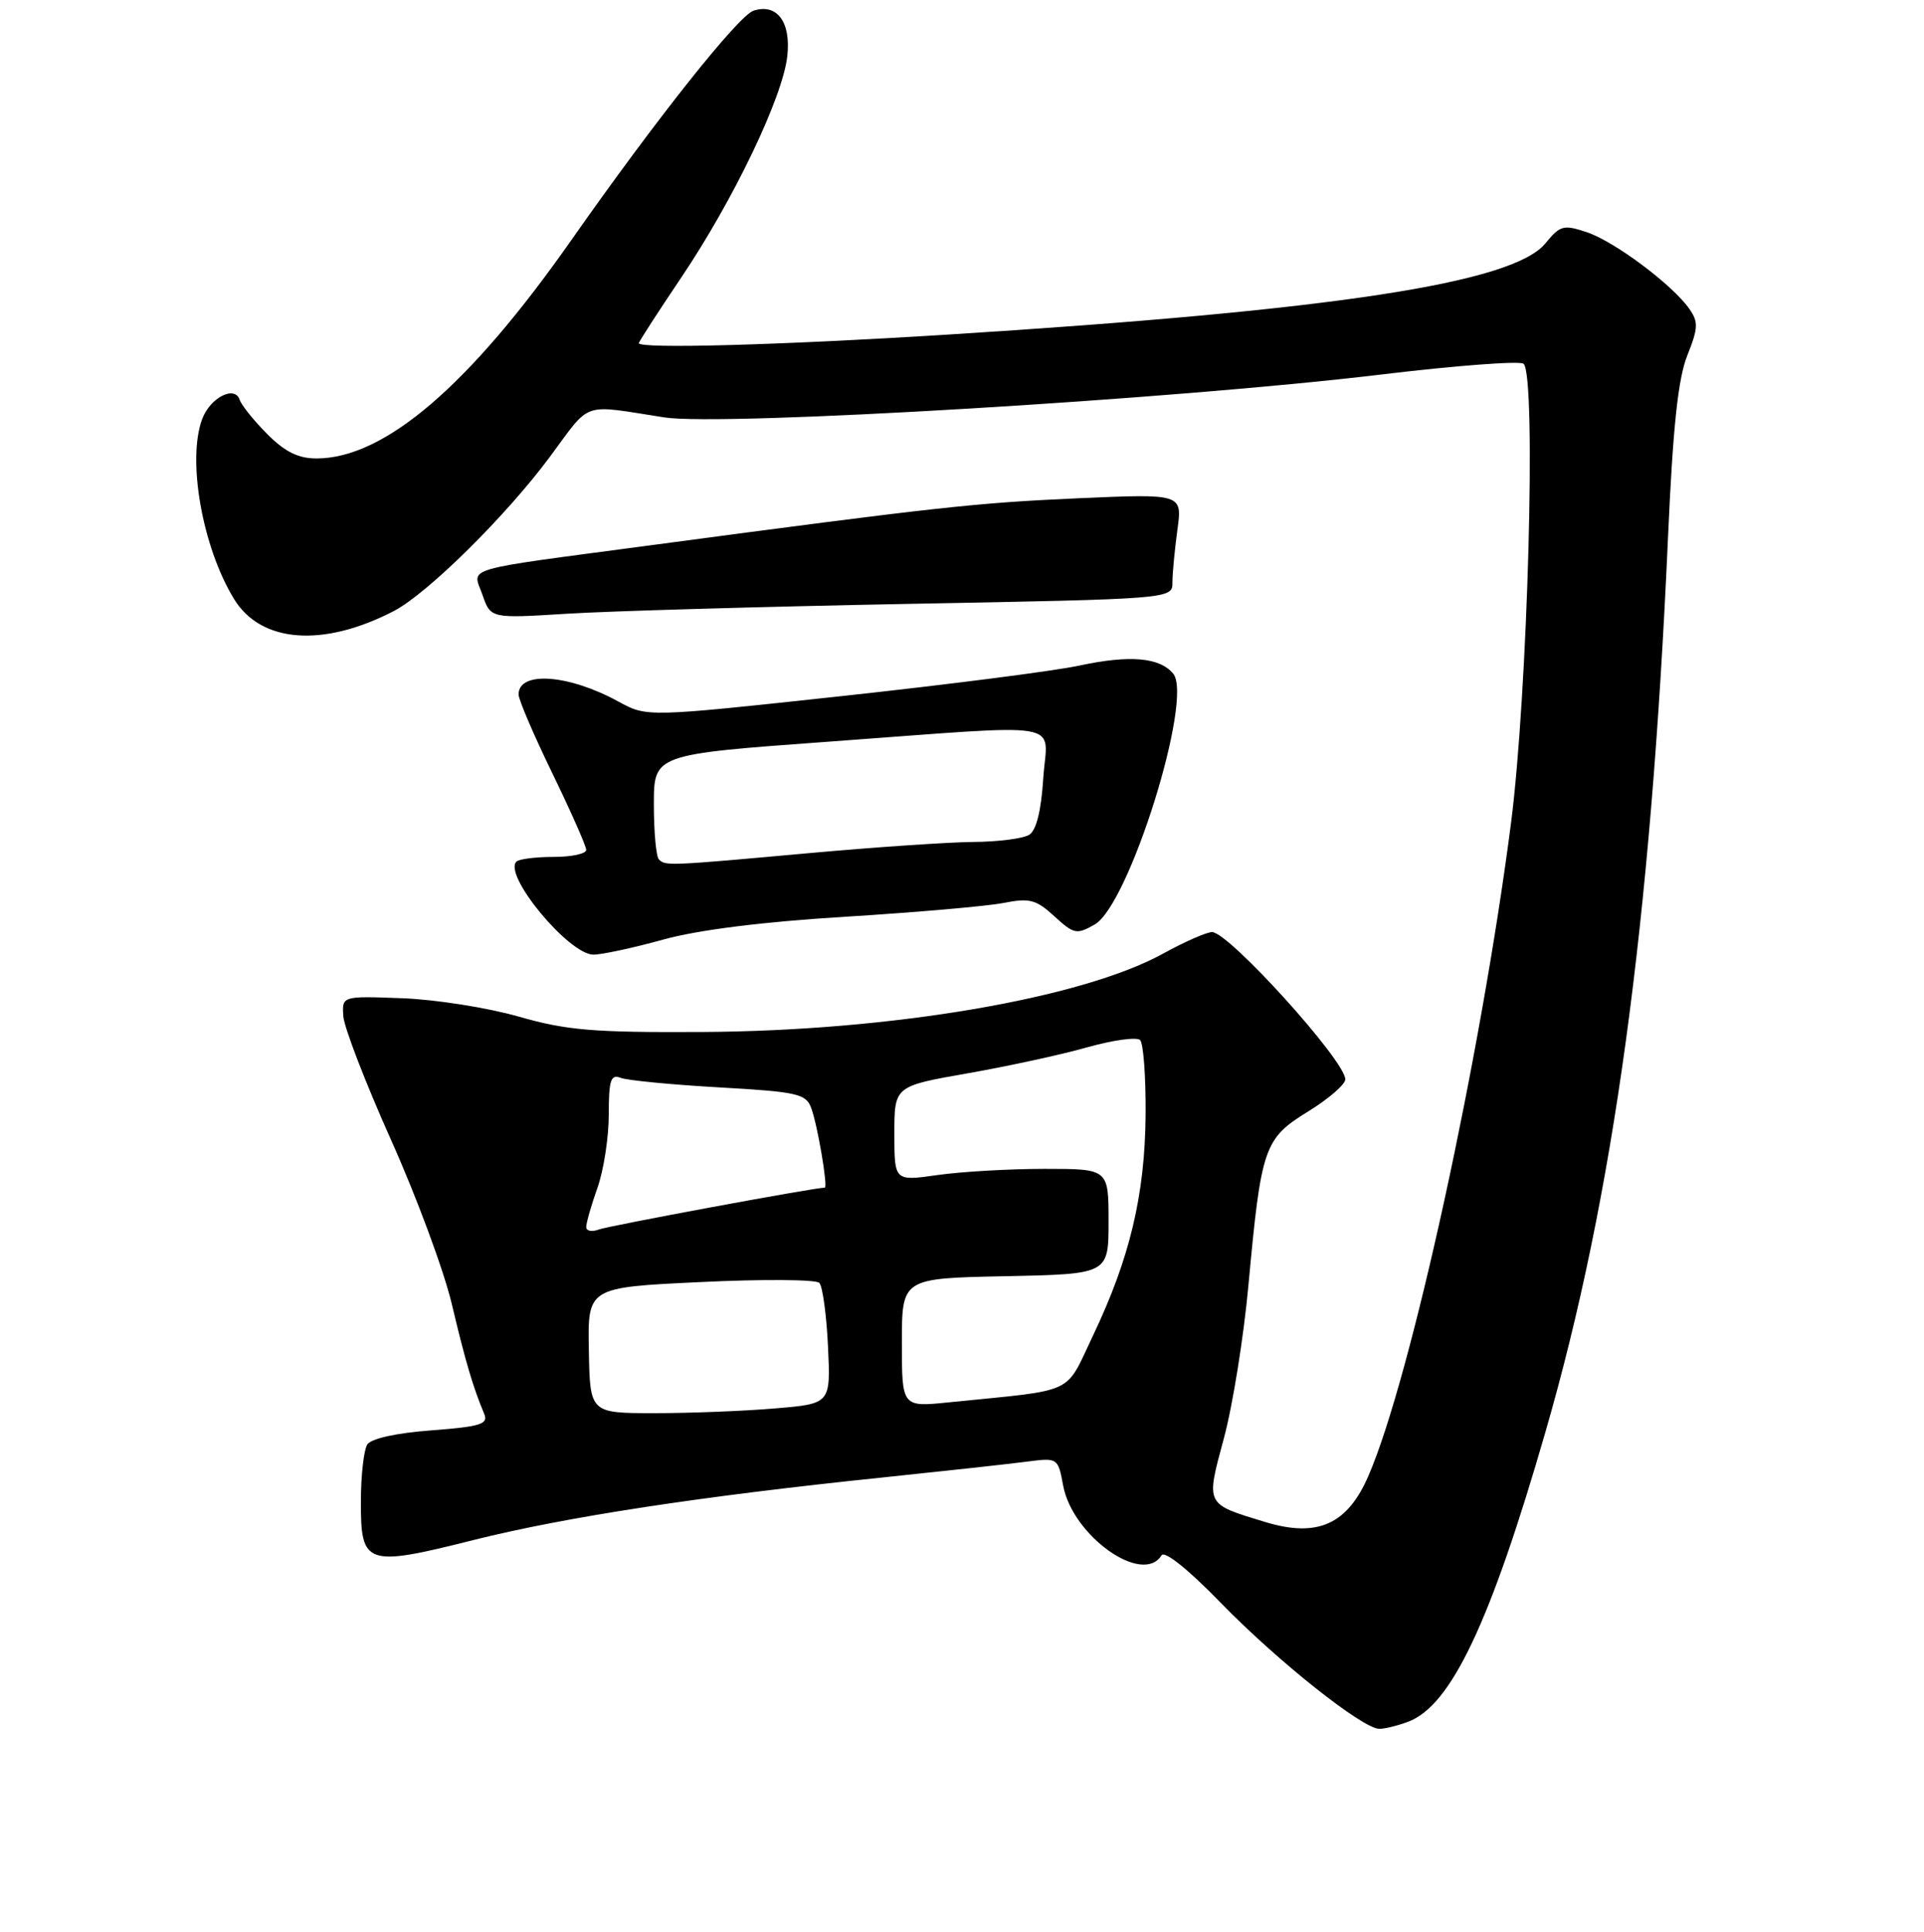 <?xml version="1.0" encoding="UTF-8" standalone="no"?>
<!DOCTYPE svg PUBLIC "-//W3C//DTD SVG 1.1//EN" "http://www.w3.org/Graphics/SVG/1.1/DTD/svg11.dtd" >
<svg xmlns="http://www.w3.org/2000/svg" xmlns:xlink="http://www.w3.org/1999/xlink" version="1.1" viewBox="0 0 256 257">
 <g >
 <path fill="currentColor"
d=" M 187.40 229.04 C 193.09 226.87 198.31 215.85 205.63 190.50 C 214.69 159.16 219.64 123.01 221.94 71.48 C 222.59 56.79 223.28 50.35 224.51 47.28 C 225.96 43.64 226.00 42.83 224.76 41.07 C 222.52 37.88 214.82 32.12 211.13 30.89 C 208.04 29.86 207.58 29.98 205.63 32.37 C 201.31 37.66 177.56 41.28 126.00 44.52 C 103.87 45.91 85.00 46.43 85.00 45.65 C 85.00 45.46 87.55 41.52 90.66 36.90 C 97.61 26.57 104.14 12.96 104.75 7.50 C 105.27 2.95 103.41 0.42 100.28 1.41 C 98.27 2.05 87.25 15.92 75.98 32.00 C 62.44 51.31 51.18 60.96 42.15 60.99 C 39.69 61.00 37.94 60.13 35.56 57.75 C 33.78 55.96 32.13 53.91 31.89 53.19 C 31.25 51.23 28.00 52.87 26.92 55.70 C 24.86 61.12 26.91 72.77 31.14 79.69 C 34.72 85.54 42.98 86.17 52.40 81.29 C 56.86 78.98 67.35 68.62 73.19 60.74 C 78.73 53.28 77.21 53.79 88.40 55.53 C 96.16 56.73 156.24 53.14 183.73 49.83 C 193.76 48.62 202.31 47.98 202.73 48.40 C 204.44 50.13 203.28 92.18 201.05 109.50 C 197.01 140.74 187.74 183.23 182.10 196.29 C 179.29 202.81 175.32 204.60 168.34 202.48 C 160.32 200.04 160.44 200.28 162.84 191.36 C 164.01 187.04 165.48 177.88 166.11 171.00 C 167.81 152.59 168.18 151.48 174.05 147.87 C 176.77 146.20 179.00 144.27 179.00 143.59 C 179.00 141.13 163.50 124.00 161.27 124.00 C 160.56 124.00 157.61 125.29 154.73 126.88 C 143.88 132.84 118.56 137.15 93.50 137.29 C 78.93 137.37 75.43 137.08 69.00 135.24 C 64.88 134.06 57.90 132.96 53.50 132.80 C 45.50 132.50 45.50 132.50 45.68 135.19 C 45.78 136.67 48.64 144.08 52.03 151.65 C 55.43 159.23 59.06 169.04 60.11 173.46 C 61.93 181.15 62.95 184.58 64.43 188.10 C 65.00 189.46 63.95 189.79 57.40 190.29 C 52.68 190.64 49.38 191.38 48.86 192.18 C 48.41 192.91 48.02 196.30 48.02 199.71 C 47.99 208.24 48.67 208.48 63.00 204.88 C 75.28 201.80 93.24 199.06 117.50 196.55 C 125.75 195.69 134.36 194.75 136.63 194.45 C 140.74 193.92 140.77 193.93 141.46 197.64 C 142.72 204.35 152.05 210.96 154.55 206.91 C 154.96 206.26 158.11 208.79 162.36 213.16 C 169.94 220.96 181.31 230.00 183.53 230.00 C 184.27 230.00 186.01 229.57 187.40 229.04 Z  M 88.24 125.00 C 92.90 123.71 101.46 122.63 112.47 121.96 C 121.84 121.38 131.30 120.56 133.50 120.13 C 137.00 119.44 137.85 119.66 140.29 121.90 C 142.90 124.29 143.26 124.36 145.67 122.98 C 150.24 120.36 158.82 92.90 156.10 89.62 C 154.30 87.45 150.34 87.11 143.64 88.54 C 140.26 89.27 125.93 91.10 111.78 92.63 C 86.07 95.41 86.07 95.41 82.28 93.33 C 75.65 89.70 69.00 89.22 69.00 92.39 C 69.00 93.08 71.03 97.81 73.50 102.89 C 75.97 107.98 78.00 112.56 78.00 113.07 C 78.00 113.58 76.05 114.00 73.67 114.00 C 71.28 114.00 69.05 114.28 68.71 114.63 C 66.92 116.41 75.70 127.00 78.96 127.00 C 80.09 127.00 84.27 126.10 88.24 125.00 Z  M 120.75 80.34 C 156.00 79.68 156.00 79.68 156.00 77.48 C 156.00 76.27 156.30 73.12 156.66 70.48 C 157.32 65.68 157.32 65.68 143.41 66.29 C 129.76 66.90 124.85 67.44 86.50 72.55 C 60.86 75.97 62.88 75.37 64.20 79.15 C 65.29 82.28 65.29 82.28 75.40 81.65 C 80.95 81.30 101.36 80.71 120.75 80.34 Z  M 78.35 179.64 C 78.19 171.27 78.19 171.27 93.22 170.56 C 101.48 170.16 108.59 170.21 109.02 170.67 C 109.45 171.13 109.97 174.93 110.17 179.12 C 110.53 186.75 110.53 186.75 103.11 187.37 C 99.03 187.72 91.83 188.00 87.10 188.00 C 78.50 188.00 78.50 188.00 78.35 179.64 Z  M 120.00 178.63 C 120.00 170.06 120.00 170.06 133.75 169.78 C 147.50 169.50 147.50 169.50 147.50 162.50 C 147.50 155.50 147.50 155.50 139.00 155.50 C 134.32 155.50 127.91 155.87 124.75 156.32 C 119.00 157.14 119.00 157.14 119.00 150.82 C 119.00 144.50 119.00 144.50 128.75 142.79 C 134.11 141.85 141.29 140.29 144.70 139.32 C 148.11 138.36 151.26 137.93 151.70 138.37 C 152.14 138.81 152.47 143.29 152.43 148.33 C 152.34 158.97 150.33 167.40 145.44 177.66 C 141.60 185.68 143.45 184.82 126.25 186.56 C 120.00 187.20 120.00 187.20 120.00 178.63 Z  M 78.00 163.23 C 78.00 162.69 78.67 160.34 79.50 158.00 C 80.33 155.66 81.00 151.28 81.00 148.27 C 81.00 143.68 81.26 142.88 82.58 143.39 C 83.45 143.73 89.34 144.30 95.67 144.66 C 106.11 145.25 107.24 145.51 107.94 147.41 C 108.79 149.71 110.19 158.00 109.74 158.00 C 108.36 158.00 80.96 163.08 79.67 163.57 C 78.75 163.92 78.00 163.77 78.00 163.23 Z  M 87.67 114.33 C 87.30 113.97 87.00 110.67 87.00 107.01 C 87.00 100.36 87.00 100.36 110.25 98.67 C 142.72 96.31 139.31 95.72 138.81 103.57 C 138.54 107.84 137.89 110.46 136.95 111.05 C 136.15 111.56 132.80 111.99 129.50 112.01 C 126.20 112.04 116.30 112.71 107.50 113.51 C 88.86 115.20 88.54 115.21 87.67 114.33 Z "/>
</g>
</svg>